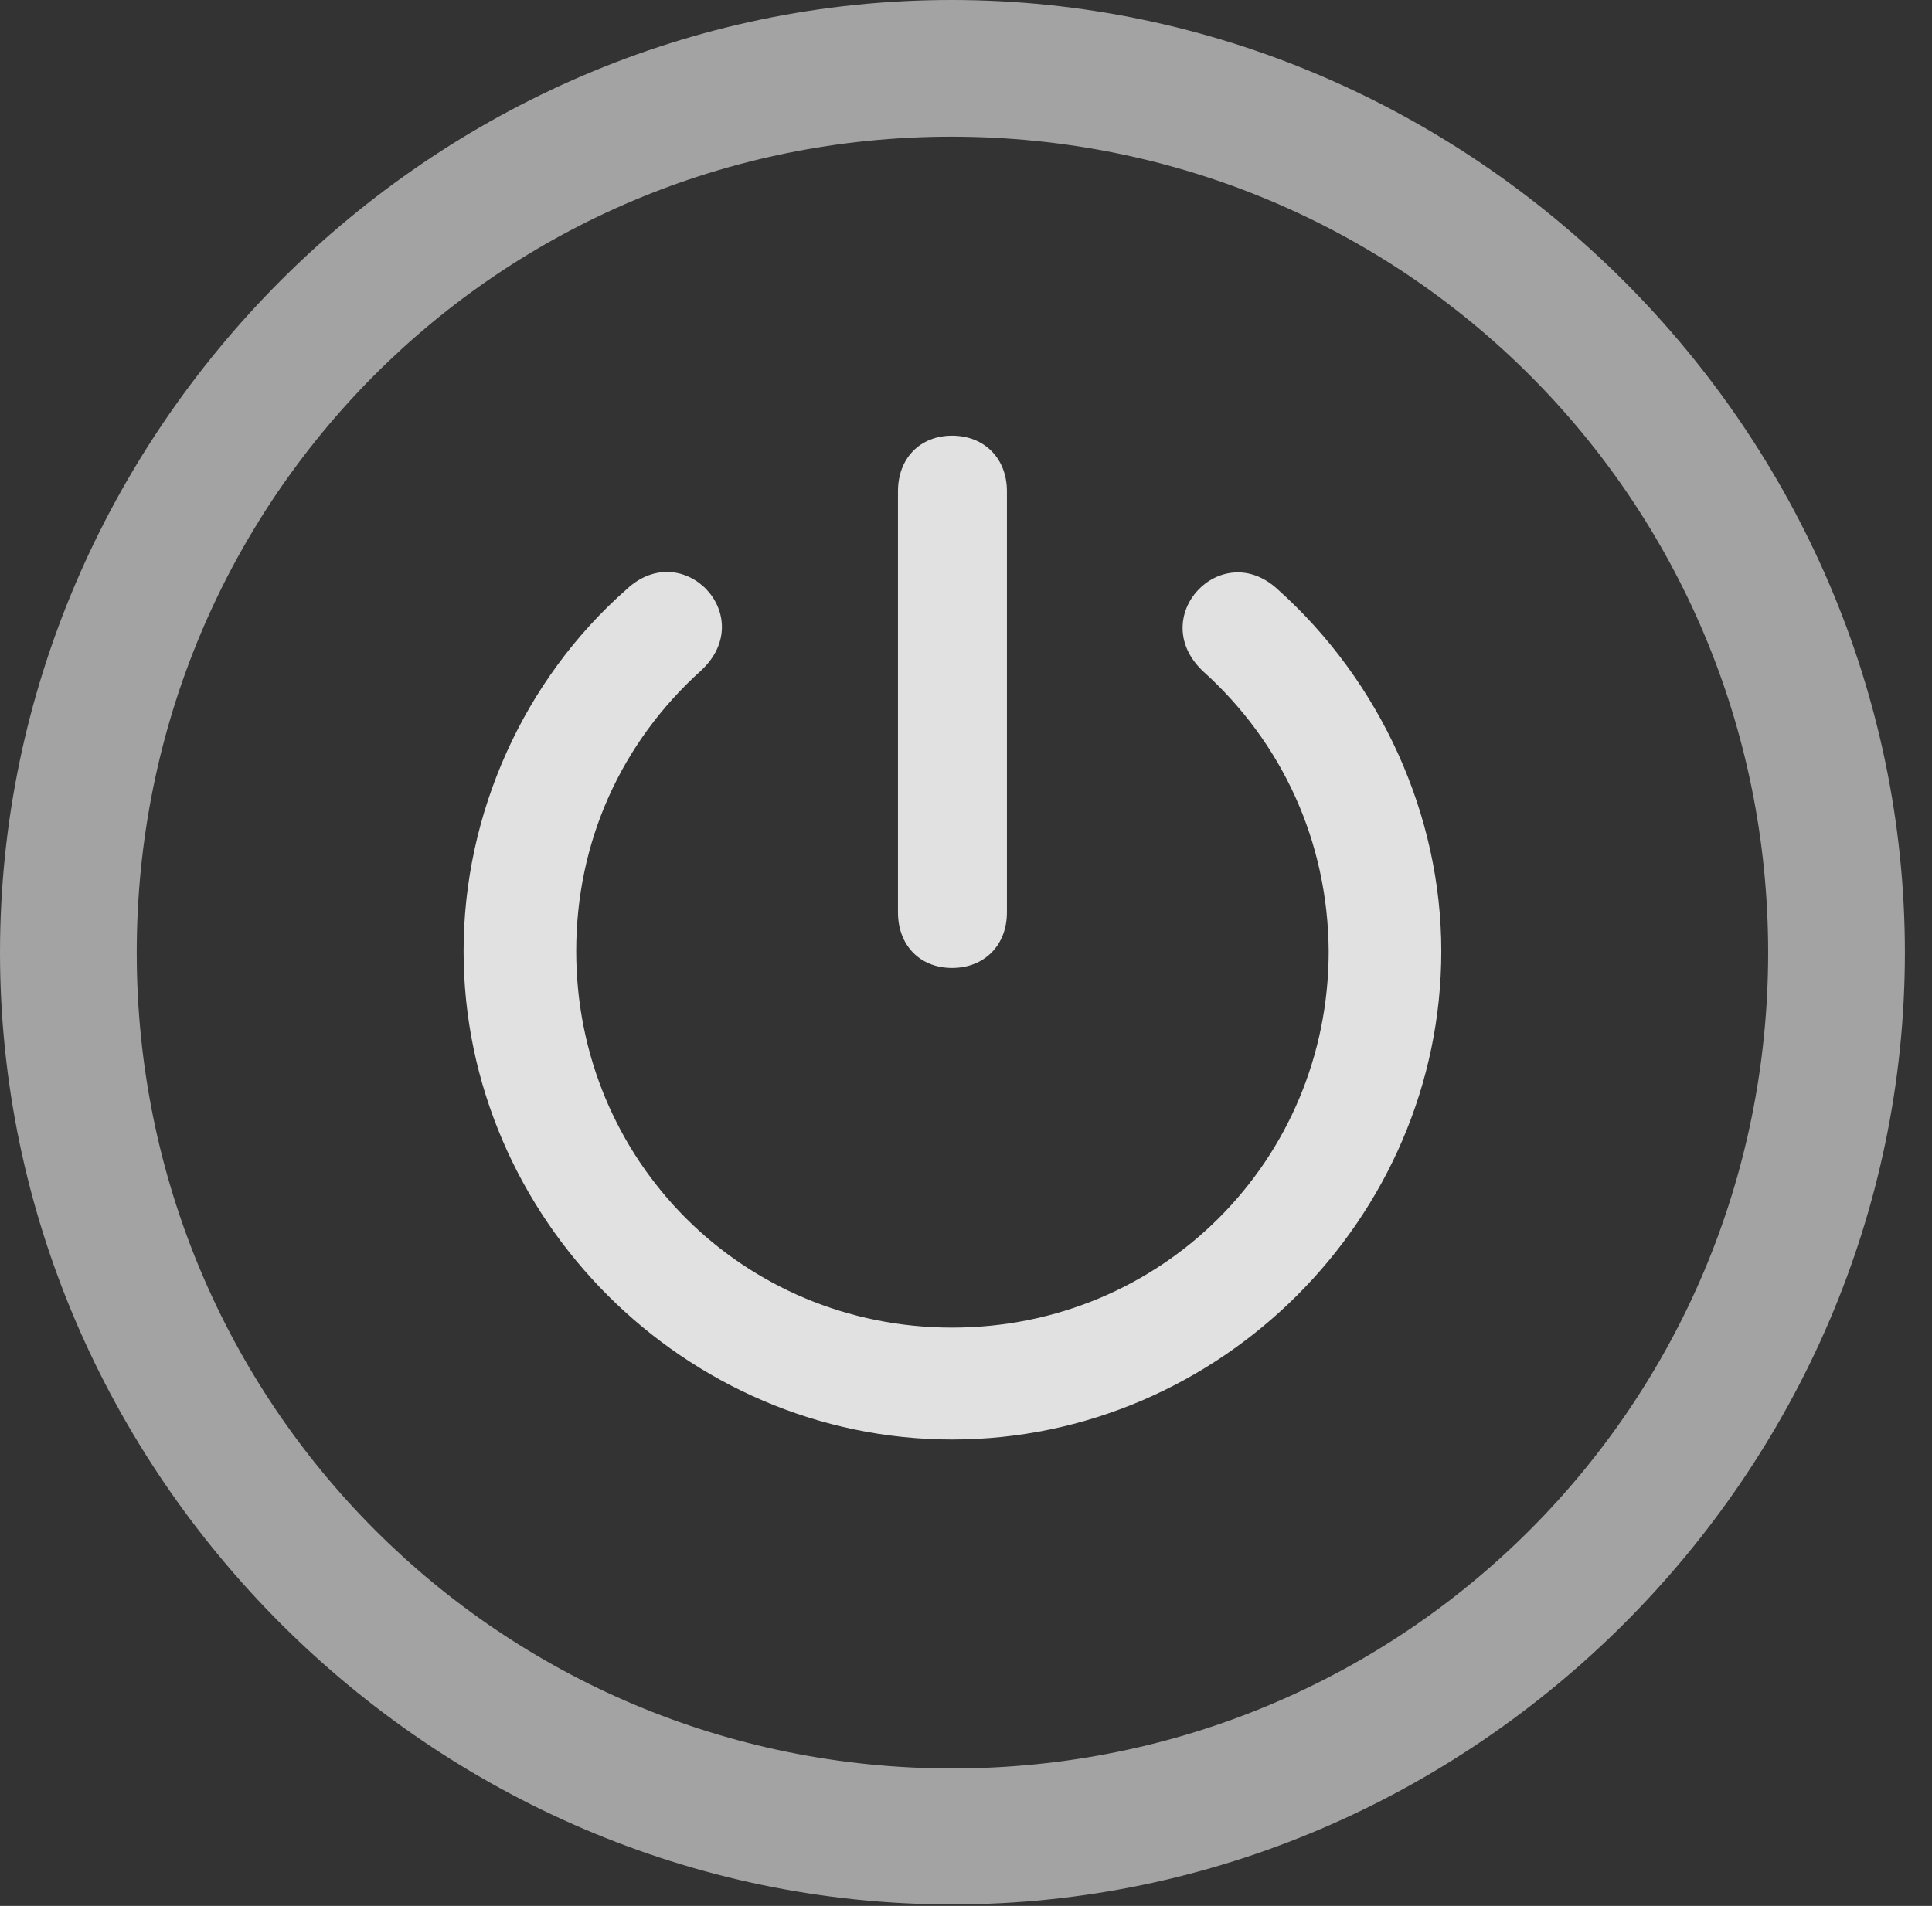 <?xml version="1.0" encoding="UTF-8"?>
<!--Generator: Apple Native CoreSVG 232.5-->
<!DOCTYPE svg
PUBLIC "-//W3C//DTD SVG 1.1//EN"
       "http://www.w3.org/Graphics/SVG/1.1/DTD/svg11.dtd">
<svg version="1.1" xmlns="http://www.w3.org/2000/svg" xmlns:xlink="http://www.w3.org/1999/xlink" width="25.801" height="25.459">
 <rect width="100%" height="100%" fill="#333333" stroke="none"/>
 <g>
  <rect height="25.459" opacity="0" width="25.801" x="0" y="0"/>
  <path d="M12.715 25.439C19.678 25.439 25.439 19.678 25.439 12.725C25.439 5.762 19.668 0 12.705 0C5.752 0 0 5.762 0 12.725C0 19.678 5.762 25.439 12.715 25.439ZM12.715 23.623C6.68 23.623 1.826 18.76 1.826 12.725C1.826 6.68 6.67 1.826 12.705 1.826C18.75 1.826 23.613 6.68 23.613 12.725C23.613 18.76 18.76 23.623 12.715 23.623Z" fill="#ffffff" fill-opacity="0.55"/>
  <path d="M12.715 19.229C16.289 19.229 19.248 16.27 19.248 12.705C19.248 10.889 18.438 9.102 17.061 7.871C16.309 7.178 15.303 8.242 16.064 8.965C17.129 9.922 17.734 11.25 17.744 12.705C17.744 15.508 15.508 17.734 12.715 17.734C9.922 17.734 7.695 15.508 7.695 12.705C7.695 11.25 8.291 9.922 9.365 8.955C10.137 8.232 9.121 7.168 8.369 7.871C6.992 9.082 6.191 10.869 6.191 12.705C6.191 16.27 9.15 19.229 12.715 19.229ZM12.715 12.93C13.145 12.93 13.447 12.627 13.447 12.188L13.447 6.562C13.447 6.123 13.145 5.82 12.715 5.82C12.285 5.82 11.992 6.123 11.992 6.562L11.992 12.188C11.992 12.627 12.285 12.93 12.715 12.93Z" fill="#ffffff" fill-opacity="0.85"/>
 </g>
</svg>

